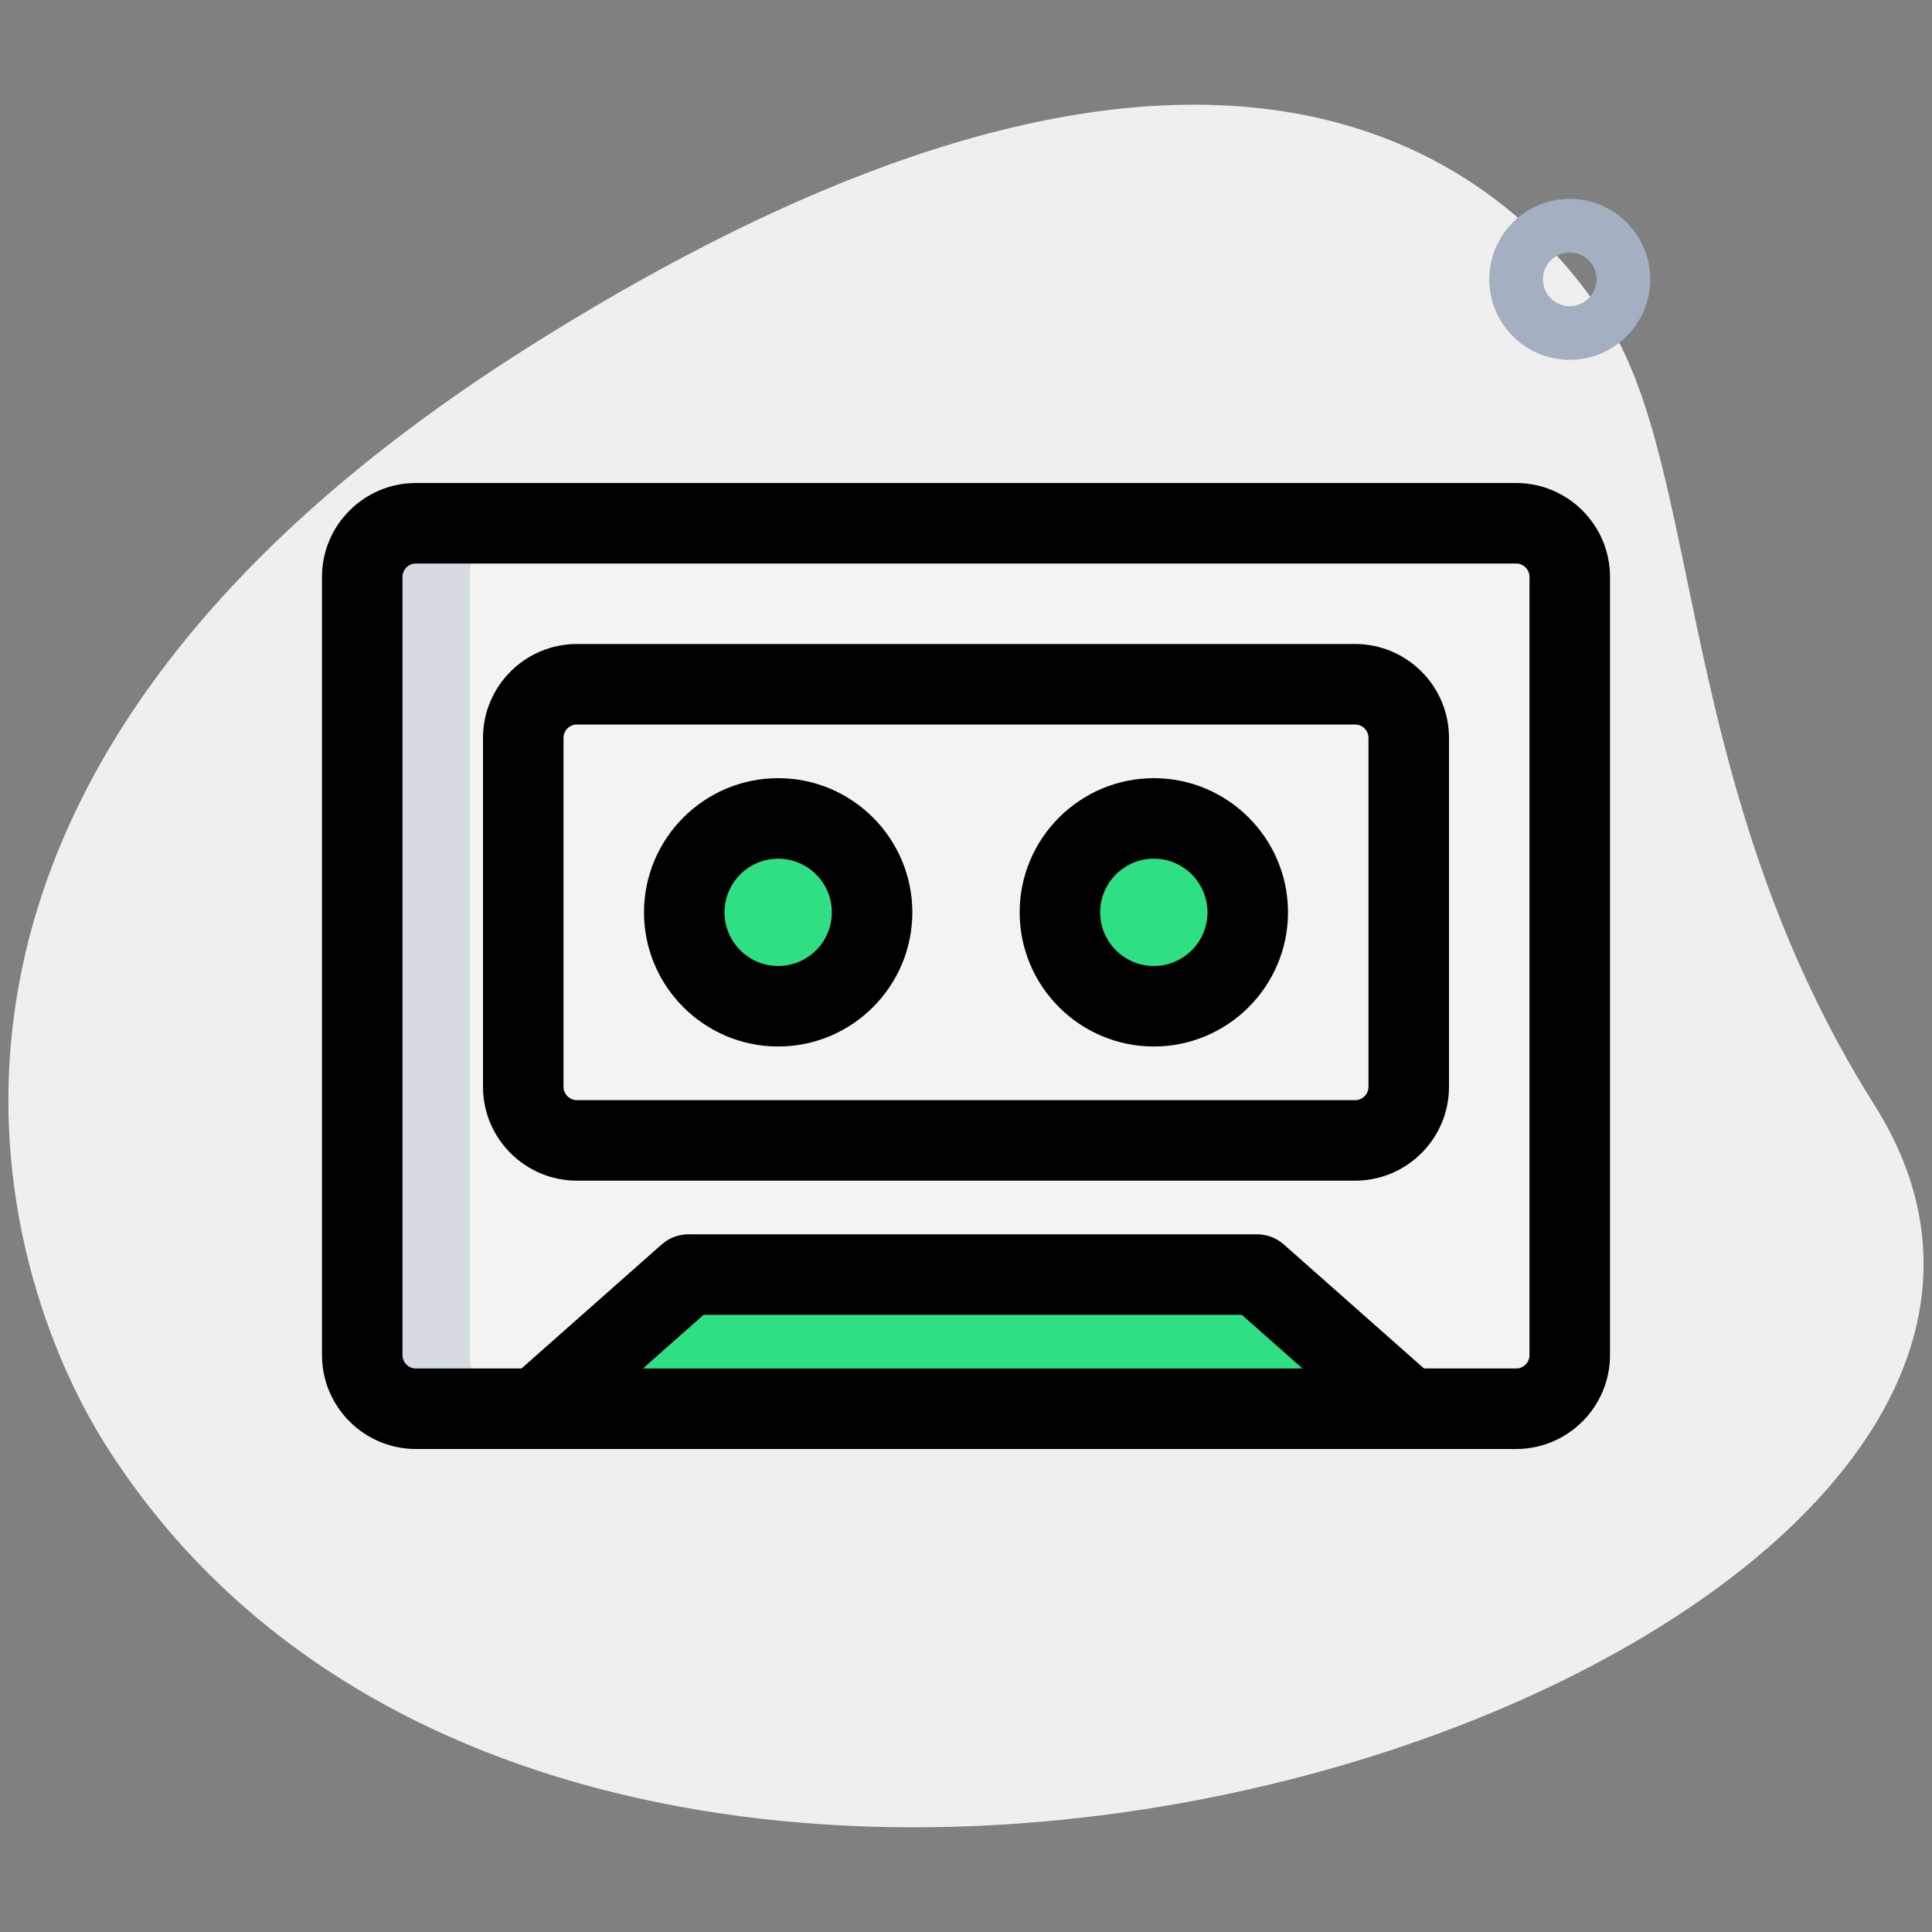 <svg id="Line" height="512" viewBox="0 0 36 36" width="512" xmlns="http://www.w3.org/2000/svg"><rect x="0" y="0" width="36" height="36" fill="#808080" stroke="none"/><path d="m34.928 20.591c-3.693-5.848-3.199-11.778-4.979-14.596s-7.138-7.714-20.103.473-9.84 17.35-7.882 20.45c9.166 14.515 39.504 4.031 32.964-6.327z" fill="#efefef"/><path d="m29.25 6.705c-.827 0-1.5-.673-1.5-1.5s.673-1.5 1.5-1.5 1.5.673 1.5 1.5-.673 1.5-1.5 1.5zm0-2c-.276 0-.5.224-.5.5s.224.5.5.5.5-.224.5-.5-.224-.5-.5-.5z" fill="#a4afc1"/><path d="m28.25 26.25h-20.5c-.552 0-1-.448-1-1v-14.5c0-.552.448-1 1-1h20.5c.552 0 1 .448 1 1v14.5c0 .552-.448 1-1 1z" fill="#f3f3f1"/><path d="m25.25 21.25h-14.5c-.552 0-1-.448-1-1v-6.5c0-.552.448-1 1-1h14.5c.552 0 1 .448 1 1v6.5c0 .552-.448 1-1 1z" fill="#f3f3f1"/><g fill="#2fdf84"><circle cx="14.5" cy="17" r="1.75"/><circle cx="21.5" cy="17" r="1.75"/><path d="m10 26.25 2.826-2.5h10.598l2.826 2.5z"/></g><path d="m9.75 26.25h-2c-.55 0-1-.45-1-1v-14.5c0-.55.45-1 1-1h2c-.55 0-1 .45-1 1v14.5c0 .55.45 1 1 1z" fill="#d5dbe1"/><path d="m28.25 27h-20.5c-.965 0-1.75-.785-1.75-1.75v-14.5c0-.965.785-1.75 1.75-1.75h20.5c.965 0 1.75.785 1.75 1.75v14.5c0 .965-.785 1.75-1.75 1.75zm-20.5-16.5c-.138 0-.25.112-.25.25v14.5c0 .138.112.25.25.25h20.5c.138 0 .25-.112.25-.25v-14.5c0-.138-.112-.25-.25-.25z"/><path d="m25.25 22h-14.5c-.965 0-1.75-.785-1.75-1.75v-6.5c0-.965.785-1.75 1.75-1.75h14.5c.965 0 1.75.785 1.75 1.75v6.5c0 .965-.785 1.75-1.75 1.75zm-14.5-8.5c-.138 0-.25.112-.25.25v6.5c0 .138.112.25.25.25h14.5c.138 0 .25-.112.25-.25v-6.5c0-.138-.112-.25-.25-.25z"/><path d="m14.5 19.5c-1.378 0-2.5-1.122-2.5-2.5s1.122-2.5 2.5-2.5 2.5 1.122 2.5 2.5-1.122 2.5-2.5 2.5zm0-3.5c-.551 0-1 .449-1 1s.449 1 1 1 1-.449 1-1-.449-1-1-1z"/><path d="m21.5 19.5c-1.378 0-2.5-1.122-2.5-2.5s1.122-2.5 2.5-2.5 2.5 1.122 2.5 2.5-1.122 2.5-2.5 2.5zm0-3.5c-.551 0-1 .449-1 1s.449 1 1 1 1-.449 1-1-.449-1-1-1z"/><path d="m25.753 26.812-2.613-2.312h-10.03l-2.613 2.312-.994-1.123 2.826-2.5c.137-.122.314-.189.497-.189h10.598c.183 0 .36.067.497.188l2.826 2.5z"/></svg>